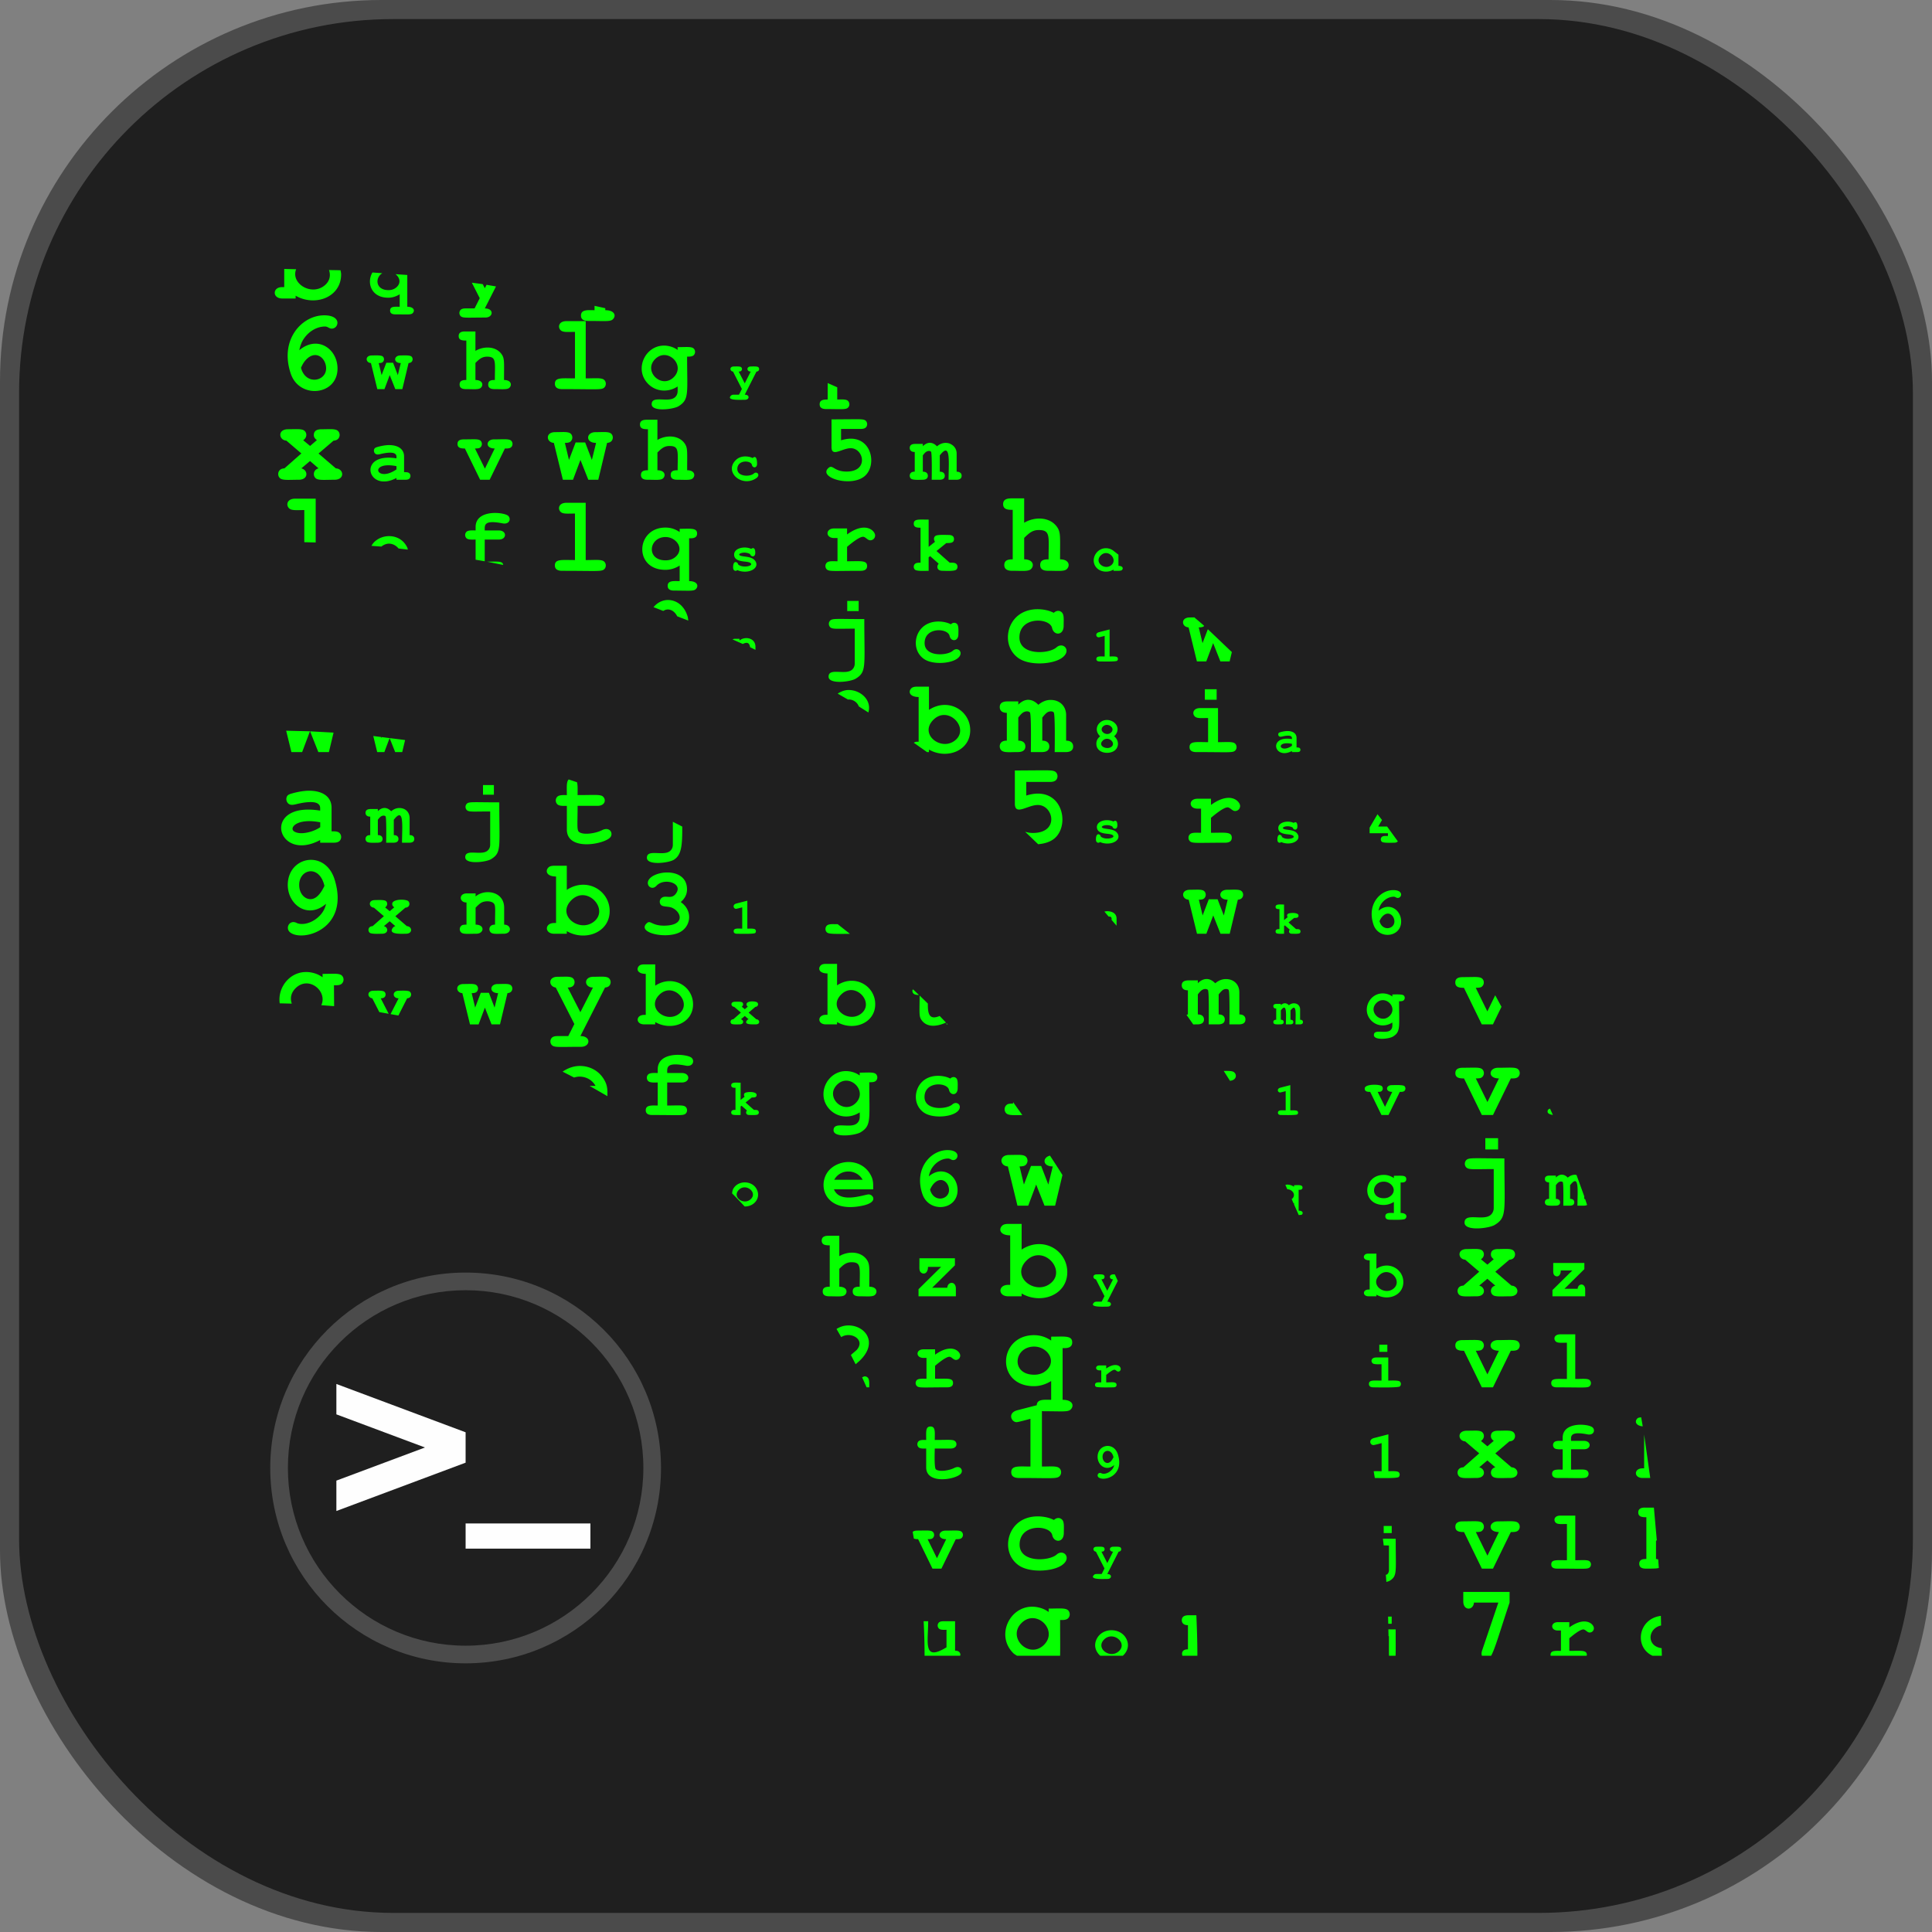 <?xml version="1.0" encoding="UTF-8"?>
<svg width="210" height="210" version="1.1" viewBox="0 0 210 210" xmlns="http://www.w3.org/2000/svg">
	<rect x="0" y="0" width="210" height="210" fill="#808080" stroke="none"/>
	<g stroke-width=".461">
		<rect width="210" height="210" rx="41.472" fill="#4b4b4b"/>
		<rect x="2.074" y="2.074" width="205.85" height="205.85" rx="40.653" fill="#1f1f1f"/>
		<path d="m30.895 29.232v1.974h-0.212c-0.528 0-0.785 0.276-0.818 0.565v0.109c0.034 0.289 0.291 0.565 0.818 0.565h1.451v-0.302c2.092 1.209 4.945 0.185 4.945-2.315 0-0.157-0.04-0.299-0.062-0.448-0.417-0.019-0.838-0.015-1.256-0.03 0.186 0.541 0.117 1.143-0.409 1.617-1.422 1.282-3.79-0.123-3.161-1.704l-1.297-0.031zm9.588 0.384c-0.651 1.091-0.159 2.744 1.716 2.744 0.45 0 0.866-0.139 1.245-0.371v1.354c-0.495 0-1.043-0.077-1.043 0.415 0 0.309 0.242 0.411 0.552 0.411 1.258 0 1.692 0.064 1.887-0.115 0.293-0.268 0.165-0.711-0.569-0.711v-3.45c-0.425-0.04-0.855-0.057-1.282-0.094 0.451 0.351 0.644 0.948 0.106 1.425-0.234 0.207-0.525 0.311-0.875 0.311-1.399 0-1.489-1.347-0.664-1.84l-1.072-0.078zm10.802 1.109 0.86 1.687-0.56 1.111h-0.987c-0.238 0-0.408 0.046-0.51 0.138-0.203 0.184-0.206 0.529 0 0.716 0.238 0.215 0.721 0.138 2.669 0.138 0.871 0 0.966-0.991-0.058-0.991l1.213-2.39-1.026-0.177-0.188 0.37-0.227-0.441c-0.395-0.059-0.793-0.103-1.189-0.159zm13.34 2.516v0.475c-0.696 0-1.476-0.109-1.476 0.588 0 0.438 0.345 0.581 0.78 0.581 1.78 0 2.391 0.091 2.667-0.162 0.414-0.379 0.235-1.006-0.804-1.006v-0.214c-0.387-0.094-0.779-0.17-1.167-0.261zm-29.395 1.033c-2.4 0-4.885 2.634-3.621 6.354 0.945 2.78 5.078 2.359 5.078-0.568 0-2.141-2.164-3.663-4.153-1.995 0.097-0.484 0.252-0.887 0.465-1.209 0.632-0.944 1.558-1.366 2.328-1.366 0.305 0 0.445 0.229 0.732 0.229 0.774 0 1.133-1.446-0.828-1.446zm26.329 0.632c-0.837 0-0.97 0.676-0.599 1.006 0.262 0.233 0.811 0.162 1.539 0.162v5.054c-1.407 0-2.183-0.135-2.183 0.582 0 0.441 0.34 0.586 0.781 0.586 3.728 0 4.279 0.104 4.573-0.162 0.247-0.223 0.236-0.629 0-0.843-0.279-0.252-0.941-0.163-2.004-0.163v-6.223h-2.108zm-11.041 1.123c-0.368 0-0.662 0.119-0.662 0.492 0 0.459 0.384 0.498 0.832 0.498v4.287c-0.408-0.005-0.73 0.077-0.73 0.492 0 0.376 0.291 0.498 0.662 0.498 0.86 0 1.403 0.073 1.635-0.138 0.326-0.296 0.21-0.852-0.577-0.852v-1.856c0.416-0.411 0.709-0.681 1.265-0.681 1.048 0 0.846 0.579 0.846 2.536-0.388-0.005-0.724 0.053-0.724 0.492 0 0.37 0.283 0.498 0.657 0.498 0.862 0 1.41 0.073 1.638-0.138 0.323-0.299 0.206-0.852-0.575-0.852 0-1.952 0.072-2.328-0.264-2.804-0.611-0.869-1.91-0.914-2.843-0.36v-2.111h-1.159zm21.558 1.537c-2 0.079-3.168 2.635-1.603 4.184 0.787 0.779 2.071 0.977 3.182 0.259 0 0.48 0.063 0.833-0.262 1.151-0.689 0.676-2.559-0.246-2.559 0.775 0 0.863 2.373 0.559 2.921 0.221 1.188-0.734 0.93-1.409 0.93-5.394 0.234 0 0.532 0.014 0.706-0.143 0.218-0.199 0.207-0.557 0-0.744-0.244-0.221-0.818-0.143-1.737-0.143v0.307a2.41 2.41 0 0 0-0.677-0.345c-0.314-0.1-0.617-0.139-0.903-0.128zm0.067 1.028c1.122-0.052 2.127 1.38 1.088 2.408-1.325 1.309-3.348-0.65-2.016-1.974 0.29-0.288 0.614-0.419 0.928-0.434zm-37.884 9.21e-4c0.672-4.6e-4 1.189 0.694 1.189 1.452 0 1.416-2.217 1.865-2.732-0.067 0.185-0.439 0.419-0.782 0.704-1.028 0.289-0.251 0.576-0.357 0.839-0.357zm6.599 0.033c-0.179 9.22e-4 -0.345 0.009-0.443 0.009-0.77 0-0.69 0.794-0.096 0.825l0.693 2.833h0.778l0.572-1.523 0.605 1.524h0.766l0.677-2.833c0.145-0.011 0.255-0.055 0.329-0.131 0.156-0.162 0.147-0.433-0.016-0.58-0.189-0.171-0.941-0.115-1.203-0.115-0.731 0-0.796 0.826 0.045 0.826l-0.323 1.31-0.516-1.342h-0.734l-0.512 1.342-0.314-1.31c0.212 0 0.355-0.033 0.428-0.097 0.202-0.18 0.182-0.467 0.018-0.615-0.118-0.106-0.454-0.125-0.752-0.123zm41.064 1.201c-0.121 4.61e-4 -0.234 0.006-0.3 0.006-0.519 0-0.48 0.555-0.022 0.555l-0.65 1.276-0.656-1.276c0.123 0 0.213-0.026 0.27-0.077a0.276 0.276 0 0 0 0-0.4c-0.126-0.114-0.62-0.077-0.793-0.077-0.521 0-0.449 0.513-0.094 0.555l0.962 1.886-0.314 0.623h-0.552c-0.134 0-0.229 0.025-0.286 0.076-0.652 0.592 1.036 0.478 1.497 0.478 0.486 0 0.543-0.555-0.032-0.555l1.273-2.508c0.096-0.007 0.168-0.036 0.216-0.088 0.102-0.107 0.099-0.289-0.012-0.39-0.079-0.072-0.304-0.084-0.506-0.083zm8.043 1.81v1.786c-0.461 0-0.872 0.046-0.872 0.522 0 0.388 0.305 0.517 0.695 0.517 1.582 0 2.127 0.082 2.376-0.144 0.219-0.198 0.211-0.56 0-0.751-0.218-0.199-0.685-0.145-1.159-0.145v-1.327l-1.04-0.46zm2.811 3.929-2.394 0.017v3.002c0 1.153 1.147 0.131 2.089 0.131 1.42 0 1.984 2.54-0.447 2.54-1.447 0-1.498-0.87-2.021-0.347-1.04 1.04 2.642 2.111 4.051 0.781 1.396-1.318 0.546-4.836-2.634-3.831v-1.237h2.14c0.25 0 0.428-0.048 0.535-0.145 0.218-0.197 0.212-0.56 0-0.751-0.163-0.148-0.429-0.167-1.32-0.161zm-22.523 0.058c-0.386 0-0.689 0.127-0.689 0.513 0 0.478 0.404 0.517 0.865 0.517v4.46c-0.42-0.005-0.759 0.077-0.759 0.512 0 0.392 0.302 0.518 0.688 0.518 0.896 0 1.46 0.076 1.702-0.143 0.342-0.309 0.216-0.887-0.6-0.887v-1.93c0.43-0.426 0.736-0.709 1.317-0.709 1.091 0 0.88 0.607 0.88 2.639-0.406-0.005-0.754 0.057-0.754 0.512 0 0.385 0.294 0.518 0.683 0.518 0.899 0 1.466 0.076 1.704-0.143 0.337-0.31 0.215-0.887-0.599-0.887 0-2.034 0.075-2.422-0.274-2.918-0.634-0.902-1.988-0.952-2.958-0.375v-2.197h-1.206zm-38.07 1.019-0.876 0.012c-1.157 0-1.019 1.176-0.175 1.24l1.625 1.391-1.838 1.62c-0.225 0.012-0.394 0.076-0.507 0.191-0.237 0.241-0.226 0.652 0.021 0.876 0.289 0.263 0.964 0.173 2.034 0.173 1.078 0 1.048-1.045 0.29-1.239l0.943-0.798 0.925 0.798a0.687 0.687 0 0 0-0.372 0.227c-0.203 0.248-0.178 0.629 0.054 0.84 0.291 0.263 0.969 0.172 2.046 0.172 1.155 0 1.035-1.192 0.151-1.239l-1.88-1.614 1.633-1.397c0.218-0.016 0.381-0.082 0.492-0.196 0.235-0.243 0.219-0.651-0.024-0.871-0.282-0.256-0.93-0.172-1.786-0.172-0.476 0-0.828 0.156-0.828 0.635 0 0.206 0.112 0.387 0.333 0.544l-0.738 0.635-0.75-0.622c0.435-0.288 0.419-0.774 0.148-1.019-0.177-0.16-0.497-0.188-0.923-0.185zm28.977 0.315-0.821 0.012c-1.092 0-0.97 1.123-0.136 1.168l0.979 4.006h1.101l0.809-2.155 0.855 2.156h1.083l0.957-4.006c0.206-0.015 0.361-0.077 0.465-0.185 0.22-0.227 0.207-0.612-0.024-0.821-0.267-0.242-0.878-0.162-1.701-0.162-1.037 0-1.121 1.168 0.063 1.168l-0.456 1.851-0.729-1.898h-1.038l-0.723 1.898-0.444-1.851c0.3 0 0.501-0.046 0.604-0.137 0.287-0.257 0.255-0.662 0.025-0.87-0.167-0.151-0.469-0.177-0.87-0.176zm-9.785 0.787-0.983 0.012c-0.369 0-0.662 0.12-0.662 0.492 0 0.447 0.367 0.499 0.803 0.499l1.657 3.397h1.034l1.657-3.397c0.224 0 0.508 0.012 0.674-0.138 0.208-0.188 0.202-0.534 0-0.716-0.238-0.214-0.787-0.138-1.868-0.138-0.853 0-0.999 0.991 0.087 0.991l-1.067 2.193-1.078-2.193c0.267 0 0.441-0.024 0.517-0.073 0.303-0.189 0.293-0.588 0.079-0.78-0.148-0.134-0.413-0.154-0.851-0.15zm49.729 0.382c-0.261-6e-3 -0.532 0.113-0.796 0.372v-0.249h-0.836c-0.326 0-0.588 0.106-0.588 0.437 0 0.248 0.162 0.442 0.545 0.442v2.137c-0.186 0-0.323 0.041-0.411 0.123-0.183 0.169-0.176 0.474 0.002 0.635 0.2 0.181 0.973 0.123 1.246 0.123 0.326 0 0.588-0.107 0.588-0.438 0-0.245-0.163-0.441-0.545-0.441v-1.772c0.14-0.191 0.259-0.319 0.36-0.383 0.226-0.147 0.445-0.107 0.529-0.018 0.123 0.129 0.076 2.874 0.076 3.053h0.837c0.328 0 0.583-0.107 0.583-0.438 0-0.247-0.163-0.441-0.541-0.441v-1.772c1.233-1.606 0.953 0.811 0.953 2.651h0.836c0.327 0 0.584-0.106 0.584-0.437 0-0.247-0.162-0.441-0.541-0.441v-1.97c0-0.424-0.209-0.781-0.561-0.984l-0.163-0.093c-0.141-0.052-0.297-0.086-0.474-0.086-0.357 0-0.664 0.145-0.94 0.374-0.23-0.242-0.483-0.375-0.744-0.381zm-58.803 0.249c-0.377 0-0.838 0.086-1.201 0.186-0.171 0.048-0.338 0.088-0.415 0.234-0.068 0.129-0.058 0.349 0.075 0.485 0.166 0.172 0.381 0.123 0.618 0.067 0.385-0.095 1.24-0.262 1.558-0.028 0.183 0.135 0.159 0.272 0.159 0.5-4.313-0.707-3.182 3.826 0 2.132v0.193h0.968c0.199 0 0.341-0.038 0.426-0.115 0.175-0.159 0.167-0.446 0-0.596-0.139-0.126-0.379-0.115-0.567-0.115v-1.7c0-0.873-0.74-1.242-1.62-1.242zm38.756 1.234c-0.391-0.007-0.782 0.106-1.072 0.392-1.322 1.298 0.647 3.009 2.193 1.99 0.541-0.354 0.092-0.822-0.238-0.527-0.435 0.392-1.796 0.344-1.796-0.483 0-1.035 1.475-0.964 1.584-0.459 0.083 0.382 0.561 0.375 0.561-0.105 0-0.803-0.248-0.85-0.48-0.631a1.521 1.521 0 0 0-0.365-0.13c-0.127-0.027-0.258-0.043-0.388-0.046zm-38.928 0.963c0.265-0.007 0.585 0.018 0.966 0.093v0.355c-1.94 1.329-2.818-0.394-0.966-0.447zm67.737 3.6c-0.464 0-0.831 0.153-0.831 0.618 0 0.62 0.582 0.625 1.043 0.625v5.381c-0.461-0.005-0.916 0.072-0.916 0.618 0 0.47 0.361 0.625 0.832 0.625 1.083 0 1.762 0.091 2.054-0.173 0.411-0.371 0.264-1.071-0.724-1.071v-2.33c0.589-0.582 0.941-0.855 1.589-0.855 1.316 0 1.061 0.728 1.061 3.185-0.463-0.005-0.91 0.071-0.91 0.618 0 0.469 0.362 0.625 0.825 0.625 1.081 0 1.769 0.092 2.057-0.173 0.406-0.373 0.261-1.071-0.722-1.071 0-2.487 0.085-2.931-0.331-3.522-0.769-1.092-2.402-1.147-3.57-0.453v-2.651h-1.456zm-77.788 0.028c-0.89 0-1.029 0.716-0.635 1.066 0.278 0.247 0.86 0.173 1.633 0.173v3.493l1.239 0.029v-4.762h-2.236zm29.478 0.449c-0.837 0-0.97 0.675-0.599 1.006 0.262 0.233 0.811 0.163 1.539 0.163v5.055c-1.407 0-2.183-0.136-2.183 0.582 0 0.441 0.34 0.587 0.781 0.587 3.728 0 4.279 0.103 4.573-0.163 0.247-0.223 0.236-0.629 0-0.843-0.279-0.252-0.941-0.162-2.004-0.162v-6.224zm-7.798 1.103c-0.977 0.015-2.061 0.373-2.061 1.525v0.377c-0.284 0-0.778-0.047-0.983 0.138-0.205 0.185-0.203 0.531 0 0.716 0.203 0.184 0.699 0.138 0.983 0.138v2.189l0.991 0.171v-2.361h1.527c0.903 0 0.899-0.991 0-0.991h-1.527c0-0.552-0.138-1.18 1.952-0.768 0.751 0.139 0.937-0.52 0.592-0.826-0.187-0.166-0.806-0.317-1.474-0.307zm46.504 0.717c-0.597-0.005-0.94 0.037-0.94 0.447 0 0.41 0.342 0.441 0.738 0.441v3.806c-0.2 0-0.45-0.012-0.6 0.122-0.19 0.168-0.18 0.475-0.003 0.635 0.208 0.188 1.196 0.123 1.482 0.123v-1.464l0.163-0.133 0.932 0.824c-0.098 0.109-0.146 0.219-0.146 0.33 0 0.331 0.253 0.442 0.587 0.442 0.288 0 1.259 0.065 1.466-0.123 0.185-0.168 0.178-0.474 0-0.635-0.165-0.149-0.486-0.122-0.71-0.122l-1.437-1.27 1.067-0.867c0.428 0 0.834 0.006 0.834-0.437 0-0.331-0.253-0.442-0.588-0.442-0.285 0-1.252-0.065-1.454 0.122-0.189 0.174-0.155 0.399-0.026 0.621l-0.687 0.552v-2.965c-0.252 0-0.479-0.006-0.678-0.008zm-27.924 0.872c-3.237 0-3.489 4.595-0.015 4.595 0.557 0 1.075-0.169 1.553-0.463v1.689c-0.616 0-1.302-0.096-1.302 0.518 0 0.386 0.305 0.512 0.688 0.512 1.57 0 2.111 0.08 2.353-0.143 0.365-0.335 0.207-0.887-0.709-0.887v-4.655h0.182c0.383 0 0.684-0.125 0.684-0.513 0-0.647-0.712-0.518-1.895-0.518v0.352c-0.459-0.312-0.967-0.487-1.538-0.487zm21.606 0.005c-0.475-0.005-1.097 0.183-1.87 0.741v-0.649h-1.415c-0.947 0-0.944 1.04 0 1.04h0.375v2.526c-0.47 0-0.933-0.054-1.153 0.144-0.217 0.196-0.214 0.557 0 0.751 0.262 0.236 0.789 0.144 3.674 0.144 0.386 0 0.694-0.126 0.694-0.517 0-0.654-0.685-0.522-2.175-0.522v-1.568c0.328-0.277 1.306-1.095 1.735-1.095 0.262 0 0.489 0.385 0.786 0.385a0.525 0.525 0 0 0 0.527-0.532c0-0.288-0.385-0.838-1.177-0.847zm-1.869 0.091v9.22e-4zm-49.757 0.834c-0.55-0.005-1.106 0.183-1.537 0.549-0.168 0.143-0.302 0.317-0.406 0.509l1.075 0.078c0.253-0.192 0.538-0.321 0.844-0.317 0.397 0.004 0.761 0.208 1.028 0.526l1.002 0.123c-0.016-0.052-0.01-0.118-0.03-0.166-0.377-0.876-1.171-1.294-1.975-1.3zm30.028 0.101c1.158 0 2.081 1.27 1.092 2.146-0.292 0.259-0.656 0.387-1.092 0.387-2.144 0-1.836-2.534 0-2.534zm8.556 1.138c-0.569 0.011-1.107 0.28-1.107 0.766 0 0.566 0.563 0.7 1.118 0.759 0.233 0.025 0.737 0.064 0.737 0.298 0 0.225-0.967 0.402-1.411 0.024-0.025-0.091-0.06-0.153-0.106-0.191-0.201-0.164-0.447-0.078-0.447 0.502 0 0.393 0.285 0.453 0.466 0.298 0.113 0.054 0.238 0.096 0.375 0.123 1.121 0.231 2.087-0.45 1.532-1.163-0.265-0.339-0.772-0.391-1.208-0.45-0.143-0.02-0.501-0.062-0.501-0.206 0-0.158 0.687-0.35 1.192-0.038a0.281 0.281 0 0 0 0.098 0.165c0.173 0.143 0.455 0.091 0.455-0.309 0-0.478-0.171-0.564-0.348-0.488a0.461 0.461 0 0 0-0.096 0.057c-0.224-0.105-0.489-0.153-0.748-0.148zm39.248 0.077c-1.077 0.044-1.721 1.406-0.892 2.192 0.41 0.388 1.164 0.49 1.776 0.132v0.131c0.176 0 0.779 0.04 0.906-0.075 0.193-0.175 0.107-0.463-0.369-0.463v-1.214l-0.617-0.482c-0.106-0.061-0.211-0.12-0.318-0.154-0.169-0.053-0.331-0.074-0.485-0.067zm0.038 0.526c0.631-0.025 1.181 0.797 0.634 1.288-0.719 0.642-1.943-0.27-1.161-1.042 0.167-0.165 0.351-0.239 0.527-0.246zm-66.208 0.927c-0.249-6e-3 -0.633 0.005-1.047 0.009l1.763 0.356c-0.025-0.076-0.033-0.161-0.094-0.216-0.118-0.107-0.314-0.142-0.623-0.149zm18.681 4.175c-0.622-0.018-1.213 0.276-1.626 0.781 0.356 0.128 0.704 0.276 1.058 0.408 0.157-0.096 0.327-0.163 0.508-0.159 0.368 0.007 0.752 0.235 1.01 0.743l1.209 0.466c-0.037-0.161-0.031-0.295-0.084-0.465-0.373-1.198-1.229-1.749-2.075-1.774zm19.43 0.102v1.101h1.242v-1.101zm20.562 0.9c-0.797 0.024-1.598 0.281-2.203 0.876-1.177 1.156-1.274 3.313 0.207 4.407 1.172 0.872 3.671 0.732 4.708 0.048 1.201-0.788 0.216-1.852-0.535-1.181-0.817 0.731-4.022 0.911-4.022-1.083 0-2.318 3.304-2.16 3.549-1.028 0.185 0.856 1.257 0.841 1.257-0.233 0-0.626 0.065-1.171-0.173-1.435-0.215-0.237-0.579-0.284-0.901 0.021-0.251-0.13-0.524-0.227-0.819-0.291-0.343-0.075-0.705-0.112-1.067-0.102zm17.171 0.887-0.504 0.008c-1.005 0-0.904 1.037-0.126 1.08l0.905 3.701h1.016l0.748-1.99 0.789 1.99h1.001l0.243-1.018-2.609-2.485-0.577 1.513-0.411-1.711c0.277 0 0.463-0.043 0.558-0.127 0.016-0.014 9e-3 -0.035 0.023-0.049-0.346-0.313-0.707-0.602-1.056-0.911zm-38.715 0.168c-0.528 0.006-0.725 0.044-0.856 0.162-0.219 0.198-0.211 0.559 0 0.75 0.247 0.225 0.761 0.145 2.654 0.145v3.782c0 0.264-0.088 0.482-0.264 0.654-0.695 0.684-2.58-0.252-2.58 0.781 0 0.868 2.389 0.566 2.946 0.223 1.211-0.747 0.938-1.293 0.938-6.48-1.452 0-2.31-0.024-2.838-0.017zm10.966 0.281c-0.665-0.014-1.345 0.176-1.847 0.67-0.901 0.885-0.973 2.533 0.158 3.368 0.895 0.668 2.806 0.56 3.598 0.038 0.918-0.603 0.165-1.415-0.409-0.902-0.626 0.561-3.074 0.694-3.074-0.828 0-1.771 2.525-1.651 2.713-0.786 0.141 0.655 0.959 0.644 0.959-0.178 0-0.287 0.049-0.895-0.132-1.096-0.164-0.181-0.443-0.217-0.688 0.015-0.192-0.099-0.4-0.172-0.625-0.222-0.211-0.046-0.431-0.074-0.652-0.078zm18.535 0.861-1.157 0.299c-0.461 0.124-0.306 0.558-0.034 0.558 0.082 0 0.566-0.134 0.653-0.157v2.242c-0.37 0-0.902-0.091-0.902 0.267 0 0.204 0.155 0.27 0.359 0.27 0.183 0 1.765 0.047 1.9-0.075 0.112-0.102 0.109-0.29 0-0.389-0.122-0.111-0.643-0.075-0.82-0.075v-2.941zm-39.504 0.944c-0.265 0.005-0.533 0.094-0.728 0.262v-0.186h-0.529c-0.1 0-0.162 0.033-0.221 0.067l1.113 0.493c0.553-0.285 0.729-0.031 0.79 0.35 0.197 0.093 0.389 0.194 0.585 0.288v-0.326c0-0.656-0.504-0.957-1.01-0.948zm18.554 5.276c-0.27 0-0.463 0.053-0.578 0.157-0.401 0.364-0.231 0.968 0.77 0.968v4.862h-0.192c-0.152 0-0.235 0.062-0.342 0.105l1.446 1.02h0.211v-0.274c1.91 1.099 4.484 0.159 4.484-2.1 0-2.139-2.379-3.589-4.484-2.215v-2.522h-1.315zm31.3 0.281v1.143h1.284v-1.143zm-38.673 0.081c-0.427-0.008-0.847 0.142-1.233 0.396l1.129 0.65c0.034-0.002 0.067-0.017 0.101-0.015 0.498 0.016 0.922 0.346 1.058 0.749l1.045 0.663c0.394-1.324-0.807-2.416-2.1-2.442zm19.516 1.067c-0.37-0.007-0.749 0.162-1.12 0.525v-0.351h-1.184c-0.464 0-0.831 0.153-0.831 0.618 0 0.351 0.231 0.625 0.77 0.625v3.021c-0.263 0-0.457 0.058-0.582 0.173-0.257 0.237-0.25 0.67 3e-3 0.898 0.283 0.256 0.926 0.173 1.763 0.173 0.464 0 0.831-0.153 0.831-0.618 0-0.345-0.232-0.625-0.77-0.625v-2.504c0.198-0.27 0.368-0.453 0.51-0.544 0.323-0.207 0.631-0.15 0.75-0.024 0.174 0.184 0.106 4.063 0.106 4.316h1.182c0.468 0 0.825-0.154 0.825-0.618 0-0.35-0.23-0.625-0.764-0.625v-2.504c0.215-0.279 0.396-0.47 0.546-0.57 0.198-0.123 0.54-0.166 0.698 0 0.169 0.178 0.104 4.074 0.104 4.319h1.183c0.468 0 0.825-0.154 0.825-0.618 0-0.35-0.23-0.625-0.764-0.625v-2.785c0-0.903-0.62-1.644-1.693-1.644-0.503 0-0.94 0.206-1.329 0.529-0.329-0.346-0.689-0.53-1.058-0.537zm18.641 0.901c-0.772 0-0.897 0.622-0.552 0.929 0.243 0.216 0.75 0.15 1.422 0.15v2.622c-1.267 0-2.017-0.134-2.017 0.537 0 0.407 0.312 0.543 0.722 0.543 3.445 0 3.954 0.095 4.225-0.15 0.229-0.207 0.217-0.583 0-0.778-0.258-0.233-0.872-0.15-1.851-0.15v-3.702h-1.948zm-27.878 0.749c1.321-0.052 2.474 1.663 1.329 2.692-1.494 1.347-4.072-0.557-2.431-2.179 0.35-0.345 0.732-0.499 1.102-0.513zm17.772 0.543c-0.282-0.005-0.569 0.087-0.804 0.308-0.408 0.386-0.453 1 0.049 1.465-0.265 0.205-0.414 0.472-0.414 0.81 0 0.939 1.119 1.168 1.796 0.854 0.682-0.316 0.737-1.2 0.134-1.665 0.123-0.11 0.215-0.228 0.275-0.354 0.361-0.753-0.317-1.405-1.036-1.418zm-3e-3 0.534c0.435 0.014 0.824 0.475 0.422 0.836-0.512 0.459-1.379-0.203-0.844-0.681 0.127-0.115 0.277-0.159 0.422-0.155zm-89.229 0.632 0.569 2.324h1.167l0.848-2.258c-0.435-0.018-0.875-0.021-1.311-0.033l-0.003 0.006-0.002-0.006-1.268-0.032zm108.84 0.036c-0.228 0-0.509 0.052-0.73 0.112-0.102 0.028-0.205 0.053-0.252 0.142a0.267 0.267 0 0 0 0.045 0.294c0.101 0.104 0.232 0.075 0.376 0.041 0.231-0.058 0.753-0.159 0.946-0.017 0.112 0.082 0.097 0.165 0.097 0.303-2.624-0.428-1.933 2.322 0 1.295v0.117h0.588c0.121 0 0.207-0.023 0.259-0.069 0.105-0.095 0.102-0.27 0-0.363-0.085-0.076-0.231-0.069-0.345-0.069v-1.033c0-0.529-0.446-0.753-0.984-0.753zm-106.24 0.03 0.895 2.256h1.15l0.505-2.113zm6.866 0.51 0.428 1.747h0.778l0.571-1.52-0.841-0.108-0.041 0.106-0.027-0.114zm1.778 0.227 0.604 1.521h0.766l0.312-1.307c-0.558-0.081-1.122-0.142-1.682-0.214zm77.999 0.074c0.465 0.018 0.858 0.552 0.468 0.863-0.489 0.39-1.567-0.082-0.932-0.681a0.631 0.631 0 0 1 0.464-0.182zm19.485 0.49c0.162-0.004 0.359 0.012 0.593 0.058v0.216c-1.172 0.801-1.727-0.243-0.593-0.274zm-26.66 2.938-2.864 0.02v3.591c0 1.381 1.371 0.158 2.499 0.158 1.698 0 2.373 3.04-0.534 3.04-0.361 0-0.616-0.062-0.852-0.128 0.481 0.439 0.944 0.904 1.419 1.352 0.711-0.06 1.394-0.264 1.862-0.705 1.67-1.576 0.653-5.785-3.152-4.584v-1.48h2.562c0.3 0 0.513-0.058 0.64-0.173 0.263-0.238 0.252-0.67 0-0.898-0.195-0.177-0.514-0.2-1.581-0.193zm-51.361 0.994c-0.265 0.262-0.199 0.888-0.199 1.701-0.315 0-0.794-0.044-1.022 0.163-0.244 0.22-0.239 0.627 0 0.843 0.228 0.207 0.708 0.162 1.022 0.162v2.57c0 2.347 3.912 1.631 4.667 0.905 0.456-0.412 0.035-1.276-0.837-0.832-0.716 0.361-2.046 0.557-2.507 0.194-0.253-0.196-0.155-0.826-0.155-2.838h2.16c0.834 0 0.972-0.671 0.601-1.006-0.279-0.253-0.883-0.163-2.761-0.163 0-0.559 0.028-1.052-0.063-1.393l-0.906-0.308zm-9.312 0.608v1.048h1.183v-1.048zm-18.891 0.615c-0.568 0-1.257 0.128-1.802 0.278-0.256 0.072-0.506 0.131-0.622 0.351a0.668 0.668 0 0 0 0.112 0.728c0.248 0.257 0.573 0.185 0.928 0.1 0.574-0.143 1.858-0.394 2.336-0.042 0.276 0.202 0.239 0.41 0.239 0.75-6.471-1.062-4.769 5.742 0 3.197v0.29h1.451c0.298 0 0.511-0.058 0.638-0.173a0.617 0.617 0 0 0 0-0.894c-0.209-0.189-0.569-0.172-0.85-0.172v-2.55c0-1.314-1.115-1.862-2.43-1.862zm99.97 0.776c-0.493-0.008-1.141 0.187-1.95 0.77v-0.674h-1.47c-0.984 0-0.98 1.079 0 1.079h0.39v2.622c-0.488 0-0.97-0.056-1.198 0.15-0.228 0.206-0.219 0.581 0 0.779 0.27 0.245 0.816 0.15 3.815 0.15 0.405 0 0.722-0.134 0.722-0.537 0-0.681-0.718-0.542-2.259-0.542v-1.627c0.34-0.287 1.356-1.138 1.801-1.138 0.274 0 0.508 0.4 0.817 0.4 0.299 0 0.547-0.236 0.547-0.552 0-0.288-0.393-0.866-1.215-0.88zm-82.013 0.473c-0.503 0.006-0.69 0.041-0.815 0.154a0.493 0.493 0 0 0 0 0.715c0.237 0.215 0.727 0.138 2.529 0.138v3.604c0 0.251-0.084 0.459-0.251 0.623-0.663 0.649-2.459-0.238-2.459 0.744 0 0.827 2.279 0.539 2.807 0.213 1.154-0.714 0.893-1.232 0.893-6.175-1.385 0-2.203-0.023-2.705-0.016zm-9.75 0.628c-0.245-6e-3 -0.499 0.106-0.747 0.349v-0.234h-0.786c-0.31 0-0.552 0.102-0.552 0.411 0 0.233 0.15 0.415 0.511 0.415v2.008c-0.175 0-0.304 0.038-0.387 0.114a0.415 0.415 0 0 0 0.003 0.597c0.188 0.17 0.914 0.114 1.171 0.114 0.311 0 0.552-0.103 0.552-0.411 0-0.231-0.154-0.415-0.512-0.415v-1.665c0.131-0.18 0.244-0.3 0.338-0.361 0.214-0.137 0.419-0.099 0.498-0.015 0.116 0.123 0.07 2.699 0.07 2.868h0.787c0.307 0 0.548-0.1 0.548-0.411 0-0.234-0.153-0.415-0.508-0.415v-1.664c1.163-1.516 0.895 0.773 0.895 2.49h0.786c0.31 0 0.548-0.101 0.548-0.411 0-0.231-0.15-0.415-0.508-0.415v-1.851c0-0.603-0.414-1.093-1.124-1.093-0.335 0-0.626 0.138-0.883 0.351-0.217-0.227-0.455-0.351-0.7-0.357zm107.91 0.681-0.855 1.456v0.611h1.992v0.294h-0.286c-0.177 0-0.303 0.034-0.378 0.102-0.155 0.14-0.148 0.394 0 0.529 0.175 0.159 1.113 0.102 1.361 0.102 0.169 0 0.293-0.056 0.381-0.147l-1.171-1.612h-0.969l0.417-0.707c-0.16-0.211-0.329-0.417-0.49-0.627zm-29.429 0.644c-0.551 0.011-1.07 0.271-1.07 0.741 0 0.546 0.541 0.678 1.082 0.735 0.226 0.024 0.714 0.062 0.714 0.288 0 0.219-0.938 0.388-1.366 0.024-0.025-0.087-0.058-0.148-0.102-0.184-0.194-0.159-0.433-0.076-0.433 0.486 0 0.382 0.279 0.438 0.451 0.289a1.581 1.581 0 0 0 0.363 0.119c1.101 0.224 2.014-0.442 1.483-1.126-0.256-0.328-0.747-0.376-1.17-0.435-0.138-0.019-0.484-0.06-0.484-0.2 0-0.154 0.666-0.337 1.153-0.036a0.276 0.276 0 0 0 0.095 0.16c0.17 0.139 0.44 0.086 0.44-0.299 0-0.463-0.165-0.546-0.337-0.472-0.029 0.012-0.059 0.03-0.093 0.055-0.218-0.102-0.475-0.148-0.725-0.143zm-86.745 0.106c0.36-0.005 0.778 0.032 1.255 0.125v0.533c-0.294 0.201-0.63 0.36-1.006 0.477-0.559 0.173-1.352 0.298-1.84-0.024-0.455-0.303 0.031-1.091 1.592-1.111zm106.39 0.055c-0.515 0.011-0.997 0.254-0.997 0.691 0 0.511 0.506 0.633 1.011 0.686 0.211 0.023 0.666 0.059 0.666 0.27 0 0.204-0.874 0.363-1.276 0.022-0.023-0.082-0.055-0.14-0.095-0.173-0.182-0.148-0.404-0.069-0.404 0.454 0 0.357 0.261 0.409 0.421 0.269 0.103 0.049 0.216 0.086 0.339 0.112 1.009 0.206 1.89-0.401 1.384-1.051-0.24-0.306-0.698-0.353-1.092-0.407-0.129-0.017-0.453-0.055-0.453-0.185 0-0.144 0.62-0.317 1.077-0.034 0.013 0.062 0.042 0.112 0.088 0.148 0.156 0.129 0.411 0.082 0.411-0.28 0-0.432-0.154-0.508-0.315-0.44-0.027 0.012-0.055 0.028-0.086 0.051-0.205-0.095-0.447-0.138-0.681-0.133zm-66.807 0.013v2.491c0 0.261-0.088 0.478-0.262 0.649-0.688 0.676-2.559-0.246-2.559 0.774 0 0.863 2.373 0.559 2.921 0.221 0.853-0.527 0.929-1.566 0.922-3.612l-1.022-0.524zm-39.261 4.139c-1.308-0.037-2.595 0.975-2.595 2.731 0 2.13 2.16 3.764 4.16 2.049-0.125 0.613-0.452 1.131-0.979 1.556-0.845 0.681-1.78 0.746-2.225 0.517-0.781-0.392-1.292 0.608-0.665 1.058 1.398 1.028 6.465-0.423 4.8-5.776-0.448-1.442-1.478-2.106-2.496-2.135zm26.366 0.641c-0.282 0-0.482 0.055-0.601 0.163-0.417 0.378-0.24 1.006 0.801 1.006v5.054h-0.2c-1.063 0-1.062 1.168 0 1.168h1.368v-0.285c1.971 1.141 4.66 0.173 4.66-2.182 0-2.228-2.476-3.728-4.66-2.302v-2.622h-1.368zm-26.437 0.599c0.585 0.011 1.204 0.481 1.462 1.587-0.455 0.964-0.963 1.445-1.524 1.445-0.58 0-1.221-0.549-1.221-1.553 0-0.912 0.62-1.491 1.283-1.479zm38.741 0.132c-1.064-0.005-2.129 0.487-2.129 1.141 0 0.453 0.528 0.75 0.936 0.307 0.819-0.903 2.86-0.309 2.169 0.771-0.525 0.829-1.195 0.13-1.656 0.591-0.198 0.199-0.202 0.529-0.012 0.726 0.207 0.214 0.809 0.144 1.158 0.283 1.067 0.439 1.522 1.961-0.844 1.961-1.409 0-1.452-0.688-1.908-0.219-0.952 0.985 1.96 1.647 3.476 1.01 1.378-0.579 1.638-2.414 0.257-3.356 0.228-0.194 0.399-0.406 0.513-0.635 0.114-0.229 0.171-0.476 0.171-0.741 0-1.333-1.065-1.834-2.129-1.839zm57.545 1.868-0.759 0.012c-1.005 0-0.904 1.037-0.126 1.08l0.905 3.701h1.016l0.748-1.99 0.789 1.99h1.001l0.884-3.701c0.189-0.015 0.333-0.072 0.429-0.172a0.539 0.539 0 0 0-0.021-0.759c-0.246-0.223-0.809-0.149-1.571-0.149-0.959 0-1.036 1.08 0.058 1.08l-0.421 1.711-0.674-1.754h-0.958l-0.669 1.754-0.411-1.711c0.277 0 0.463-0.043 0.558-0.127 0.265-0.235 0.237-0.611 0.024-0.804-0.154-0.14-0.433-0.163-0.803-0.161zm21.347 0.048c-1.42 0-2.888 1.557-2.142 3.757 0.561 1.654 3.003 1.389 3.003-0.336 0-1.269-1.281-2.167-2.455-1.18 0.057-0.286 0.148-0.524 0.275-0.715 0.367-0.548 0.909-0.808 1.377-0.808 0.179 0 0.265 0.136 0.432 0.136 0.461 0 0.668-0.855-0.489-0.855zm-98.441 0.223c-0.474 0.008-0.95 0.168-1.3 0.467v-0.333h-0.941c-0.926 0-0.854 0.991-0.048 0.991v2.406c-0.255 0-0.422 0.024-0.499 0.073-0.304 0.196-0.291 0.587-0.079 0.779 0.232 0.211 0.775 0.138 1.635 0.138 0.863 0 0.979-0.99-0.068-0.99v-1.841c0.265-0.287 0.483-0.474 0.655-0.563 0.356-0.182 0.987-0.192 1.282 0.06 0.271 0.233 0.175 0.666 0.175 2.344-0.209 0-0.364 0.046-0.464 0.138a0.498 0.498 0 0 0 0.003 0.715c0.225 0.204 0.736 0.138 1.404 0.138 0.923 0 0.858-0.99 0.048-0.99v-1.841c0-1.169-0.899-1.705-1.804-1.689zm10.267 0.329c1.372-0.054 2.569 1.73 1.382 2.8-1.54 1.387-4.251-0.562-2.528-2.265 0.363-0.359 0.762-0.519 1.145-0.535zm-19.707 0.492c-0.457 0.013-0.925 0.147-0.925 0.464 0 0.137 0.074 0.258 0.222 0.363l-0.492 0.423-0.5-0.415c0.291-0.193 0.277-0.518 0.098-0.68-0.188-0.171-0.938-0.114-1.199-0.114-0.769 0-0.685 0.782-0.117 0.825l1.084 0.927-1.226 1.081c-0.15 8e-3 -0.262 0.05-0.337 0.127a0.415 0.415 0 0 0 0.013 0.584c0.193 0.175 1.084 0.115 1.356 0.115 0.719 0 0.699-0.698 0.194-0.826l0.629-0.532 0.617 0.532a0.456 0.456 0 0 0-0.248 0.151c-0.646 0.792 0.939 0.675 1.4 0.675 0.771 0 0.69-0.796 0.101-0.826l-1.253-1.076 1.088-0.932c0.145-0.011 0.255-0.054 0.329-0.13 0.155-0.16 0.148-0.432-0.016-0.581-0.114-0.104-0.463-0.165-0.818-0.155zm37.675 0.106-1.194 0.308c-0.461 0.124-0.316 0.577-0.035 0.577 0.086 0 0.584-0.138 0.675-0.162v2.316c-0.381 0-0.932-0.093-0.932 0.276 0 0.211 0.162 0.279 0.372 0.279 0.19 0 1.822 0.049 1.962-0.077a0.276 0.276 0 0 0 0-0.4c-0.128-0.115-0.664-0.076-0.847-0.076v-3.039zm57.89 0.408c-0.253 0.003-0.471 0.047-0.471 0.26 0 0.233 0.194 0.252 0.421 0.252v2.173c-0.114 0-0.258-7e-3 -0.343 0.069a0.249 0.249 0 0 0-2e-3 0.363c0.119 0.107 0.682 0.069 0.846 0.069v-0.835l0.093-0.076 0.531 0.47c-0.056 0.062-0.084 0.124-0.084 0.188 0 0.189 0.146 0.252 0.336 0.252 0.164 0 0.718 0.038 0.836-0.069 0.105-0.095 0.102-0.27 0-0.362-0.093-0.085-0.278-0.07-0.405-0.07l-0.821-0.724 0.61-0.494c0.244 0 0.475 0.003 0.475-0.25 0-0.377-1.01-0.326-1.165-0.182-0.108 0.099-0.089 0.227-0.015 0.354l-0.392 0.316v-1.691c-0.137 0-0.3-0.013-0.452-0.011zm-18.809 0.735c-0.086 0-0.178 0.031-0.272 0.042 0.159 0.177 0.308 0.362 0.466 0.54 0.074 0.012 0.173-0.002 0.219 0.031 0.12 0.087 0.104 0.177 0.104 0.325-6e-3 -9.22e-4 -9e-3 9.21e-4 -0.014 0l0.552 0.639v-0.77c0-0.57-0.482-0.807-1.054-0.807zm30.55 0.263c0.398-4.61e-4 0.703 0.41 0.703 0.858 0 0.835-1.311 1.105-1.617-0.04 0.11-0.259 0.248-0.463 0.417-0.607 0.171-0.148 0.341-0.212 0.497-0.212zm-59.821 1.139v0.011c-0.47 0-0.934-0.054-1.154 0.144-0.217 0.196-0.214 0.557 0 0.751 0.207 0.187 0.92 0.167 2.497 0.151zm30.677 0.583 0.029 0.035c-7e-3 -9e-3 -5e-3 -0.024-0.013-0.031-4e-3 -4e-3 -0.012-4.6e-4 -0.016-4e-3zm-31.95 3.741c-0.25 0-0.429 0.048-0.535 0.145-0.372 0.336-0.212 0.894 0.712 0.894v4.497h-0.177c-0.943 0-0.947 1.04 0 1.04h1.217v-0.254c1.764 1.019 4.148 0.147 4.148-1.941 0-1.98-2.204-3.318-4.148-2.048v-2.333h-1.217zm-19.752 0.057c-0.248 0-0.424 0.048-0.53 0.143-0.368 0.333-0.212 0.887 0.705 0.887v4.459h-0.176c-0.934 0-0.939 1.03 0 1.03h1.206v-0.251c1.751 1.011 4.112 0.145 4.112-1.925 0-1.964-2.185-3.291-4.112-2.031v-2.312zm-36.856 0.83c-1.78 0.07-2.992 1.77-2.756 3.401l1.314 0.033c-0.186-0.529-0.128-1.14 0.409-1.674 0.349-0.347 0.738-0.505 1.116-0.522 1.164-0.053 2.215 1.222 1.681 2.365l1.394 0.106-0.018-2.27c0.281 0 0.641 0.017 0.85-0.172a0.617 0.617 0 0 0 0-0.894c-0.294-0.265-0.987-0.173-2.089-0.173v0.369a2.931 2.931 0 0 0-0.813-0.415c-0.379-0.121-0.744-0.168-1.088-0.155zm28.253 0.504-0.806 0.011c-1.079 0-0.963 1.076-0.199 1.168l2.022 3.966-0.661 1.311h-1.163c-0.281 0-0.481 0.054-0.6 0.162-0.239 0.217-0.244 0.623 0 0.843 0.28 0.254 0.852 0.163 3.148 0.163 1.035 0 1.124-1.168-0.069-1.168l2.679-5.277c0.201-0.015 0.353-0.077 0.455-0.185a0.585 0.585 0 0 0-0.026-0.82c-0.267-0.242-0.865-0.163-1.695-0.163-1.087 0-1.019 1.168-0.046 1.168l-1.368 2.684-1.378-2.684c0.258 0 0.447-0.055 0.567-0.163 0.245-0.222 0.238-0.629 0-0.843-0.167-0.151-0.466-0.176-0.861-0.175zm98.694 0.036-1.148 0.015c-0.433 0-0.775 0.142-0.775 0.577 0 0.544 0.478 0.582 0.939 0.582l1.94 3.976h1.21l0.932-1.91-0.681-1.256-0.855 1.757-1.262-2.568c0.313 0 0.515-0.028 0.606-0.085a0.581 0.581 0 0 0 0.093-0.913c-0.173-0.157-0.487-0.181-0.998-0.176zm-28.932 0.22c-0.321-8e-3 -0.652 0.137-0.976 0.454v-0.305h-1.028c-0.404 0-0.721 0.133-0.721 0.536 0 0.304 0.2 0.543 0.669 0.543v2.622c-0.068 0-0.093 0.036-0.151 0.045l0.732 1.039 0.446-5e-3c0.404 0 0.722-0.133 0.722-0.536 0-0.301-0.203-0.543-0.669-0.543v-2.175c0.172-0.235 0.32-0.392 0.443-0.471 0.28-0.18 0.547-0.131 0.65-0.022 0.151 0.159 0.092 3.526 0.092 3.747h1.027c0.401 0 0.717-0.129 0.717-0.536 0-0.302-0.198-0.543-0.664-0.543v-2.175c0.187-0.242 0.343-0.407 0.473-0.495 0.172-0.107 0.469-0.145 0.605 0 0.147 0.155 0.09 3.536 0.09 3.749h1.027c0.401 0 0.716-0.13 0.716-0.537 0-0.302-0.198-0.543-0.663-0.543v-2.416c0-0.793-0.547-1.427-1.469-1.427-0.436 0-0.816 0.178-1.153 0.458-0.283-0.297-0.593-0.458-0.913-0.466zm-80.105 0.533-0.698 0.011c-0.921 0-0.831 0.951-0.116 0.991l0.831 3.397h0.933l0.687-1.827 0.723 1.826h0.918l0.812-3.397c0.174-0.013 0.305-0.066 0.394-0.158 0.186-0.193 0.176-0.518-0.02-0.695-0.226-0.205-0.74-0.138-1.442-0.138-0.876 0-0.957 0.991 0.053 0.991l-0.387 1.569-0.618-1.609h-0.879l-0.614 1.609-0.377-1.569c0.254 0 0.426-0.039 0.513-0.116 0.242-0.215 0.218-0.56 0.022-0.737-0.141-0.128-0.396-0.15-0.735-0.148zm48.172 0.586c-0.02 0.052-0.071 0.074-0.071 0.143 0 0.353 0.27 0.469 0.623 0.469h0.09l-0.642-0.612zm-6.784 0.082c1.221-0.048 2.287 1.539 1.229 2.49-1.366 1.231-3.784-0.497-2.248-2.015 0.323-0.32 0.677-0.462 1.019-0.475zm-19.776 0.031c1.21-0.048 2.267 1.525 1.22 2.469-1.364 1.231-3.739-0.508-2.229-1.998 0.32-0.317 0.671-0.457 1.01-0.471zm-31.639 0.031-0.436 8e-3c-0.767 0-0.679 0.762-0.141 0.826l0.765 1.498 1.017 0.182-0.863-1.681c0.182 0 0.316-0.039 0.4-0.115 0.175-0.159 0.167-0.446 0-0.596-0.117-0.106-0.448-0.125-0.742-0.123zm2.944 2e-3c-0.243-7e-3 -0.495 6e-3 -0.627 6e-3 -0.768 0-0.72 0.826-0.032 0.826l-0.876 1.717 0.853 0.153 0.949-1.87c0.142-0.011 0.251-0.055 0.323-0.131 0.154-0.163 0.144-0.434-0.018-0.58-0.094-0.085-0.328-0.114-0.571-0.122zm106.23 0.3c-1.423 0.055-2.25 1.879-1.139 2.977 0.56 0.555 1.474 0.695 2.263 0.184 0 0.33 0.046 0.591-0.185 0.818-0.49 0.481-1.82-0.176-1.82 0.551 0 0.585 1.624 0.436 2.077 0.157 0.851-0.525 0.661-1.021 0.661-3.836 0.166 0 0.379 9e-3 0.502-0.103a0.364 0.364 0 0 0 0-0.529c-0.172-0.157-0.996-0.103-1.235-0.103v0.219c-0.153-0.11-0.313-0.192-0.482-0.245a1.871 1.871 0 0 0-0.644-0.092zm-50.259 0.23c-0.003 1.703-0.074 2.18 0.141 2.555 0.253 0.442 0.7 0.728 1.329 0.728 0.476 0 0.959-0.148 1.398-0.342l-0.686-0.72c-1.139 0.475-1.3-0.225-1.287-1.349-0.294-0.295-0.597-0.58-0.894-0.872zm50.31 0.502c0.798-0.037 1.513 0.981 0.774 1.712-0.943 0.931-2.379-0.463-1.433-1.404 0.206-0.205 0.436-0.297 0.66-0.308zm-68.507 0.134c-0.307 2e-3 -0.621 0.088-0.621 0.323 0 0.092 0.049 0.173 0.148 0.244l-0.33 0.284-0.336-0.279c0.195-0.129 0.188-0.346 0.067-0.456-0.126-0.115-0.63-0.077-0.805-0.077-0.529 0-0.451 0.529-0.079 0.555l0.729 0.623-0.823 0.725c-0.101 5e-3 -0.177 0.034-0.228 0.086-0.105 0.106-0.101 0.292 0.009 0.393 0.13 0.117 0.729 0.077 0.913 0.077 0.483 0 0.468-0.469 0.129-0.555l0.423-0.358 0.414 0.358c-0.07 0.018-0.126 0.052-0.166 0.101-0.405 0.501 0.48 0.454 0.941 0.454 0.531 0 0.45-0.535 0.067-0.555l-0.842-0.723 0.731-0.625c0.098-7e-3 0.171-0.036 0.221-0.088a0.276 0.276 0 0 0-0.012-0.39c-0.077-0.07-0.311-0.118-0.55-0.116zm57.913 0.204c-0.149-5e-3 -0.303 0.063-0.455 0.212v-0.141h-0.477c-0.189 0-0.335 0.062-0.335 0.249 0 0.141 0.091 0.252 0.311 0.252v1.22c-0.106 0-0.184 0.022-0.235 0.069-0.103 0.095-0.102 0.27 9.2e-4 0.363 0.115 0.103 0.554 0.069 0.711 0.069 0.187 0 0.336-0.061 0.336-0.25 0-0.14-0.092-0.252-0.311-0.252v-1.01c0.709-0.972 0.551 0.584 0.551 1.513h0.477c0.187 0 0.333-0.062 0.333-0.25 0-0.141-0.092-0.252-0.309-0.252v-1.01c0.713-0.928 0.544 0.493 0.544 1.513h0.477c0.187 0 0.333-0.061 0.333-0.25 0-0.141-0.092-0.252-0.309-0.252v-1.124c0-0.37-0.253-0.663-0.683-0.663-0.202 0-0.38 0.083-0.536 0.213-0.13-0.137-0.274-0.212-0.423-0.217zm-36.79 2.161v0.132h0.126zm-29.241 3.444c-1.018 0.011-2.151 0.374-2.151 1.583v0.393c-0.295 0-0.811-0.049-1.023 0.143-0.218 0.197-0.207 0.556 0 0.744 0.212 0.192 0.728 0.143 1.023 0.143v2.504c-0.61 0-1.302-0.093-1.302 0.513 0 0.389 0.3 0.517 0.688 0.517 2.861 0 3.383 0.091 3.642-0.143 0.216-0.196 0.21-0.554 0-0.744-0.246-0.223-0.811-0.143-1.999-0.143v-2.504h1.589c0.939 0 0.936-1.03 0-1.03h-1.588c0-0.58-0.138-1.225 2.03-0.799 0.781 0.143 0.975-0.541 0.616-0.859-0.188-0.166-0.829-0.324-1.525-0.317zm-10.6 1.21c-0.672-5e-3 -1.328 0.231-1.89 0.617l1.246 0.639c0.202-0.061 0.409-0.101 0.618-0.098 0.684 9e-3 1.362 0.355 1.713 1.01h-0.642l1.936 1.114v-0.441c0-0.38-0.061-0.714-0.182-1.003-0.536-1.242-1.66-1.831-2.797-1.839zm97.072 0.181-1.148 0.015c-0.433 0-0.775 0.142-0.775 0.577 0 0.544 0.478 0.582 0.939 0.582l1.94 3.976h1.21l1.94-3.976c0.262 0 0.594 0.015 0.789-0.161 0.243-0.22 0.236-0.623 0-0.837-0.278-0.251-0.919-0.161-2.186-0.161-1.004 0-1.161 1.159 0.102 1.159l-1.249 2.568-1.262-2.568c0.313 0 0.515-0.028 0.606-0.085a0.581 0.581 0 0 0 0.093-0.913c-0.173-0.157-0.487-0.181-0.998-0.176zm-26.677 0.357c-0.09-2e-3 -0.313 2e-3 -0.424 3e-3l0.678 1.069c0.674-0.055 0.792-0.615 0.466-0.91-0.129-0.117-0.332-0.154-0.72-0.162zm-41.583 0.021c-2.018 0.078-3.194 2.662-1.617 4.223 0.792 0.784 2.088 0.986 3.209 0.261 0 0.484 0.064 0.84-0.264 1.16-0.695 0.684-2.58-0.252-2.58 0.781 0 0.868 2.389 0.566 2.946 0.223 1.187-0.732 0.938-1.363 0.938-5.441 0.236 0 0.538 0.014 0.713-0.145 0.22-0.198 0.211-0.56 0-0.75-0.247-0.223-0.825-0.145-1.752-0.145v0.31c-0.217-0.156-0.443-0.272-0.681-0.347-0.317-0.101-0.623-0.141-0.911-0.13zm10.171 0.512c-0.656-0.013-1.315 0.178-1.804 0.658-0.869 0.854-0.973 2.472 0.155 3.306 0.879 0.653 2.751 0.55 3.531 0.037 0.899-0.59 0.164-1.39-0.4-0.886-0.61 0.548-3.017 0.684-3.017-0.812 0-1.737 2.478-1.622 2.662-0.771 0.14 0.647 0.942 0.628 0.942-0.176 0-0.282 0.049-0.879-0.129-1.075-0.16-0.178-0.434-0.212-0.676 0.015a2.576 2.576 0 0 0-0.615-0.219c-0.212-0.046-0.43-0.073-0.649-0.077zm-10.104 0.527c1.132-0.052 2.146 1.392 1.097 2.428-1.335 1.321-3.376-0.653-2.033-1.99 0.293-0.291 0.619-0.423 0.936-0.437zm-11.921 0.208c-0.28 4e-3 -0.521 0.052-0.521 0.288 0 0.259 0.216 0.28 0.466 0.28v2.402c-0.126 0-0.285-7e-3 -0.38 0.077-0.12 0.107-0.112 0.299-9.22e-4 0.4 0.13 0.118 0.755 0.077 0.935 0.077v-0.923l0.104-0.085 0.588 0.52c-0.061 0.068-0.092 0.138-0.092 0.208 0 0.212 0.162 0.28 0.371 0.28 0.181 0 0.795 0.041 0.925-0.077a0.276 0.276 0 0 0 0-0.4c-0.104-0.094-0.307-0.077-0.448-0.077l-0.907-0.802 0.674-0.547c0.27 0 0.526 4e-3 0.526-0.276 0-0.416-1.117-0.361-1.29-0.201-0.12 0.11-0.098 0.251-0.016 0.392l-0.433 0.349v-1.871c-0.151 0-0.333-0.015-0.5-0.012zm69.341 0.235c-0.489 6e-3 -1.002 0.118-1.002 0.409 0 0.331 0.272 0.368 0.594 0.368l1.226 2.514h0.766l1.226-2.514c0.165 0 0.376 9e-3 0.5-0.103 0.154-0.14 0.148-0.393 0-0.529-0.176-0.159-1.131-0.102-1.382-0.102-0.634 0-0.737 0.733 0.064 0.733l-0.789 1.623-0.798-1.623c0.197 0 0.325-0.018 0.382-0.054 0.224-0.139 0.217-0.434 0.059-0.577-0.099-0.09-0.465-0.15-0.845-0.146zm-9.092 0.041-1.079 0.279c-0.435 0.115-0.286 0.521-0.032 0.521 0.077 0 0.528-0.125 0.609-0.147v2.093c-0.344 0-0.841-0.085-0.841 0.249 0 0.189 0.145 0.253 0.335 0.253 0.171 0 1.648 0.044 1.774-0.07a0.249 0.249 0 0 0 0-0.362c-0.113-0.104-0.6-0.07-0.765-0.07v-2.747zm-30.134 1.841v0.164c-0.319 0-0.527 0.03-0.625 0.091a0.622 0.622 0 0 0-0.1 0.98c0.256 0.231 0.866 0.189 1.731 0.176l-1.006-1.411zm58.369 0.717c-0.153 0.042-0.271 0.12-0.271 0.32 0 0.212 0.266 0.313 0.575 0.364-0.097-0.23-0.206-0.455-0.304-0.685zm-7.035 3.208v1.227h1.386v-1.227zm-58.462 1.296c-1.815 0-3.674 1.992-2.726 4.783 0.71 2.089 3.822 1.779 3.822-0.428 0-1.613-1.627-2.757-3.125-1.502 0.073-0.364 0.189-0.667 0.349-0.91 0.475-0.71 1.172-1.028 1.752-1.028 0.229 0 0.335 0.173 0.55 0.173 0.583 0 0.852-1.087-0.623-1.087zm7.582 0.517-0.874 0.013c-1.159 0-1.04 1.196-0.146 1.244l1.043 4.265h1.171l0.862-2.294 0.909 2.294h1.153l0.796-3.328c-0.435-0.713-0.9-1.407-1.353-2.109-0.828 0.19-0.841 1.172 0.302 1.172l-0.485 1.971-0.777-2.02h-1.105l-0.77 2.02-0.473-1.971c0.319 0 0.535-0.048 0.644-0.146 0.306-0.272 0.272-0.703 0.027-0.925-0.178-0.161-0.498-0.188-0.924-0.186zm49.785 0.369c-0.588 7e-3 -0.809 0.048-0.955 0.18-0.242 0.218-0.237 0.622 0 0.836 0.277 0.251 0.85 0.162 2.961 0.162h9.2e-4v4.218c0 0.294-0.1 0.537-0.295 0.73-0.774 0.758-2.878-0.276-2.878 0.87 0 0.967 2.668 0.631 3.286 0.249 1.353-0.835 1.046-1.448 1.046-7.228-1.62 0-2.577-0.025-3.165-0.018zm-68.092 0.409c-0.693-6e-3 -1.391 0.23-1.933 0.69-1.642 1.395-0.95 5 3.445 4.051 1.747-0.377 1.111-1.22 0.65-1.22s-3.13 1.064-3.778-0.552h4.265v-0.441c0-0.338-0.055-0.635-0.163-0.892-0.475-1.1-1.474-1.627-2.486-1.636zm-0.025 1.031c0.609 9e-3 1.211 0.316 1.523 0.898h-3.083c0.336-0.616 0.951-0.907 1.56-0.898zm77.548 0.344c-0.219-6e-3 -0.445 0.093-0.669 0.311v-0.208h-0.701c-0.275 0-0.492 0.089-0.492 0.366 0 0.209 0.135 0.371 0.456 0.371v1.791c-0.156 0-0.271 0.034-0.346 0.103-0.152 0.14-0.148 0.396 2e-3 0.532 0.167 0.152 0.816 0.104 1.045 0.104 0.276 0 0.492-0.092 0.492-0.367 0-0.205-0.135-0.371-0.456-0.371v-1.485c0.117-0.161 0.217-0.268 0.301-0.322 0.191-0.123 0.376-0.088 0.445-0.014 0.103 0.109 0.063 2.409 0.063 2.559h0.701c0.274 0 0.49-0.089 0.49-0.367 0-0.207-0.135-0.371-0.453-0.371v-1.485c1.034-1.348 0.798 0.684 0.798 2.223h0.702c0.137 0 0.259-0.023 0.347-0.079l-0.207-0.626c-0.04-7e-3 -0.056-0.032-0.104-0.032v-0.282l-0.837-2.311c-0.057-8e-3 -0.104-0.03-0.166-0.03-0.298 0-0.556 0.12-0.787 0.312-0.193-0.202-0.404-0.312-0.623-0.318zm-19.373 0.026c-2.303 0-2.481 3.268-0.011 3.268 0.396 0 0.766-0.121 1.105-0.329v1.201c-0.437 0-0.926-0.068-0.926 0.368 0 0.275 0.217 0.364 0.49 0.364 0.259 0 1.5 0.057 1.673-0.102 0.26-0.241 0.145-0.631-0.505-0.631v-3.311h0.13c0.276 0 0.486-0.091 0.486-0.364 0-0.462-0.514-0.368-1.348-0.368v0.25c-0.338-0.229-0.701-0.347-1.094-0.347zm-48.154 0.558c0.506-4.6e-4 0.894 0.521 0.894 1.093 0 1.061-1.668 1.408-2.057-0.05 0.14-0.33 0.317-0.588 0.53-0.773 0.217-0.188 0.434-0.269 0.632-0.269zm48.158 0.176c0.824 0 1.482 0.903 0.777 1.526-0.207 0.184-0.467 0.276-0.777 0.276-1.51 0-1.326-1.802 0-1.802zm-69.442 0.081c-0.497-6e-3 -0.998 0.218-1.266 0.686-0.099 0.172-0.113 0.342-0.133 0.51 0.464 0.462 0.91 0.941 1.361 1.416 0.009 0 0.015 6e-3 0.024 6e-3 1.068 0 1.792-0.979 1.26-1.927-0.253-0.45-0.747-0.685-1.245-0.69zm58.932 0.24c-0.072 0-0.125 0.026-0.191 0.035 0.072 0.156 0.137 0.315 0.209 0.471 0.558 0.011 0.995 0.619 0.517 1.041-0.013 0.011-0.035 6e-3 -0.048 0.017l0.206 0.465c0.018-0.01 0.039-6e-3 0.056-0.017v0.143l0.513 1.159c0.112-0.02 0.301-0.018 0.334-0.048 0.178-0.164 0.115-0.432-0.346-0.432v-2.267h0.089c0.188 0 0.333-0.062 0.333-0.249 0-0.344-0.555-0.252-0.923-0.252v0.171a1.309 1.309 0 0 0-0.749-0.238zm-58.941 0.301c0.652 0.021 1.227 0.756 0.62 1.296-0.773 0.686-2.065-0.272-1.257-1.045 0.194-0.186 0.419-0.258 0.636-0.251zm28.625 3.971c-0.3 0-0.513 0.058-0.64 0.173-0.445 0.403-0.253 1.071 0.852 1.071v5.381h-0.212c-1.132 0-1.13 1.244 0 1.244h1.456v-0.303c2.111 1.219 4.963 0.176 4.963-2.324 0-2.371-2.637-3.97-4.963-2.451v-2.79zm-19.578 1.292c-0.389 0-0.696 0.129-0.696 0.517 0 0.483 0.411 0.523 0.872 0.523v4.497c-0.423-6e-3 -0.765 0.079-0.765 0.517 0 0.394 0.302 0.522 0.695 0.522 0.906 0 1.471 0.076 1.716-0.145 0.343-0.311 0.219-0.894-0.606-0.894v-1.947c0.435-0.431 0.746-0.716 1.329-0.716 1.1 0 0.887 0.608 0.887 2.662-0.408-6e-3 -0.76 0.057-0.76 0.517 0 0.392 0.3 0.522 0.689 0.522 0.906 0 1.478 0.076 1.718-0.145 0.34-0.313 0.217-0.894-0.603-0.894 0-2.051 0.075-2.443-0.276-2.943-0.641-0.913-2.005-0.959-2.984-0.378v-2.218h-1.216zm70.235 1.429-0.82 0.012c-1.078 0-0.962 1.099-0.165 1.159l1.522 1.3-1.719 1.516c-0.212 0.011-0.37 0.072-0.476 0.179a0.581 0.581 0 0 0 0.02 0.819c0.271 0.246 0.9 0.162 1.904 0.162 1.01 0 0.98-0.98 0.272-1.16l0.883-0.746 0.865 0.746c-0.147 0.038-0.263 0.109-0.347 0.212-0.191 0.234-0.165 0.59 0.05 0.786 0.272 0.246 0.904 0.162 1.914 0.162 1.08 0 0.969-1.116 0.141-1.16l-1.758-1.509 1.527-1.306c0.203-0.015 0.357-0.077 0.461-0.184 0.22-0.228 0.205-0.609-0.023-0.814-0.265-0.24-0.87-0.162-1.67-0.162-0.444 0-0.775 0.144-0.775 0.594 0 0.192 0.103 0.362 0.311 0.508l-0.689 0.594-0.702-0.583c0.408-0.269 0.391-0.724 0.139-0.952-0.165-0.15-0.464-0.176-0.862-0.174zm-11.495 0.51c-0.176 0-0.302 0.035-0.378 0.103-0.261 0.238-0.148 0.63 0.503 0.63v3.172h-0.125c-0.667 0-0.666 0.733 0 0.733h0.858v-0.178c1.249 0.719 2.925 0.1 2.925-1.37 0-1.4-1.559-2.337-2.925-1.444v-1.645h-0.858zm-35.945 0.176c1.461-0.058 2.735 1.839 1.47 2.979-1.649 1.486-4.511-0.613-2.691-2.412 0.387-0.382 0.811-0.551 1.22-0.567zm-12.87 0.33-0.005 1.023c0 0.222 0.043 0.38 0.129 0.476 0.284 0.314 0.807 0.19 0.807-0.567h1.429l-2.457 2.427v0.773h4.059v-0.828c0-0.864-0.897-0.789-0.933-0.105h-1.638l2.466-2.435v-0.764h-3.858zm68.894 0.511-5e-3 0.897c0 0.194 0.038 0.333 0.113 0.417 0.249 0.275 0.708 0.167 0.708-0.497h1.252l-2.153 2.126v0.678h3.557v-0.725c0-0.757-0.787-0.691-0.818-0.092h-1.435l2.162-2.134v-0.67zm-18.184 0.991c0.861-0.034 1.612 1.084 0.867 1.756-0.963 0.87-2.668-0.35-1.586-1.421 0.228-0.225 0.478-0.325 0.719-0.335zm-31.152 0.244-0.283 6e-3c-0.504 0-0.435 0.496-0.092 0.537l0.93 1.824-0.304 0.603h-0.535c-0.129 0-0.221 0.026-0.276 0.076-0.63 0.57 0.987 0.462 1.448 0.462 0.474 0 0.52-0.537-0.031-0.537l1.145-2.255-0.322-0.711a7.622 7.622 0 0 1-0.172 2e-3c-0.499 0-0.47 0.537-0.022 0.537l-0.628 1.235-0.635-1.235c0.119 0 0.205-0.025 0.26-0.075 0.113-0.102 0.109-0.289 0-0.388-0.076-0.069-0.292-0.081-0.483-0.08zm-27.268 5.553c-0.531 0-0.947 0.166-1.301 0.384l0.511 0.888c1.014-0.665 2.666 0.254 1.698 1.374-0.074 0.084-0.519 0.445-0.648 0.57l0.516 1.006c0.1-0.091 0.349-0.3 0.421-0.369 2.092-1.983 0.616-3.853-1.197-3.853zm77.354 0.968c-0.653 0-0.758 0.525-0.467 0.784 0.204 0.182 0.633 0.127 1.2 0.127v3.94c-1.099 0-1.702-0.105-1.702 0.453 0 0.345 0.265 0.457 0.608 0.457 2.902 0 3.336 0.082 3.565-0.126 0.191-0.174 0.186-0.49 0-0.658-0.216-0.196-0.736-0.127-1.562-0.127v-4.85h-1.642zm-57.181 0.088c-3.904 0-4.215 5.546-0.019 5.546 0.679 0 1.306-0.209 1.875-0.558v2.039c-0.73 0-1.538-0.107-1.566 0.592l-2.117 0.546c-1.084 0.291-0.65 1.293-0.078 1.293 0.192 0 1.306-0.311 1.51-0.364v5.188c-1.199 0-2.087-0.151-2.087 0.619 0 0.47 0.362 0.625 0.832 0.625 3.453 0 4.083 0.11 4.396-0.173 0.263-0.238 0.252-0.67 0-0.898-0.284-0.257-0.923-0.173-1.895-0.173v-6.033c0.084 0.014 0.172 0.022 0.266 0.022 1.896 0 2.547 0.096 2.839-0.173 0.443-0.407 0.247-1.07-0.856-1.07v-5.619h0.219c0.468 0 0.825-0.155 0.825-0.619 0-0.781-0.861-0.625-2.288-0.625v0.425c-0.552-0.375-1.165-0.588-1.856-0.588zm47.711 0.523-1.148 0.015c-0.433 0-0.775 0.142-0.775 0.577 0 0.544 0.478 0.582 0.939 0.582l1.94 3.975h1.21l1.94-3.975c0.262 0 0.594 0.015 0.789-0.161 0.243-0.22 0.236-0.623 0-0.837-0.278-0.251-0.919-0.161-2.186-0.161-1.005 0-1.161 1.159 0.102 1.159l-1.249 2.568-1.262-2.568c0.313 0 0.515-0.028 0.606-0.085a0.581 0.581 0 0 0 0.093-0.913c-0.173-0.157-0.487-0.181-0.998-0.176zm-10.187 0.513v0.776h0.872v-0.776zm-37.513 0.208c1.408 0 2.501 1.541 1.317 2.59-0.352 0.311-0.791 0.468-1.317 0.468-2.579 0-2.227-3.058 0-3.058zm-9.121 0.221c-0.428 2e-3 -0.981 0.174-1.653 0.659v-0.582h-1.269c-0.85 0-0.846 0.933 0 0.933h0.336v2.266c-0.278 0-0.839-0.049-1.035 0.129a0.465 0.465 0 0 0 0 0.673c0.235 0.212 0.709 0.129 3.297 0.129 0.347 0 0.623-0.112 0.623-0.464 0-0.589-0.619-0.469-1.952-0.469v-1.407c0.294-0.248 1.171-0.983 1.556-0.983 0.235 0 0.439 0.346 0.705 0.346a0.47 0.47 0 0 0 0.472-0.478c0-0.288-0.367-0.758-1.081-0.754zm-1.652 0.076v9.2e-4zm47.937 0.887c-0.524 0-0.609 0.422-0.375 0.631 0.164 0.146 0.73 0.102 0.965 0.102v1.78c-0.84 0-1.369-0.097-1.369 0.364 0 0.278 0.215 0.368 0.49 0.368 0.248 0 2.686 0.065 2.869-0.102 0.154-0.14 0.149-0.394 0-0.529-0.174-0.158-1.019-0.102-1.257-0.102v-2.513h-1.323zm-28.376 0.818c-0.261 8e-3 -0.59 0.116-0.959 0.382v-0.336h-0.732c-0.491 0-0.488 0.537 0 0.537h0.194v1.305c-0.16 0-0.484-0.028-0.597 0.075-0.113 0.102-0.109 0.29 0 0.389 0.135 0.122 1.717 0.075 1.9 0.075 0.2 0 0.359-0.065 0.359-0.267 0-0.384-0.541-0.27-1.124-0.27v-0.811c0.17-0.143 0.674-0.565 0.896-0.565 0.137 0 0.253 0.199 0.407 0.199a0.272 0.272 0 0 0 0.273-0.276c0-0.244-0.235-0.448-0.617-0.437zm-27.18 1.235c-0.096-6e-3 -0.204 0.053-0.311 0.115 0.169 0.356 0.324 0.718 0.487 1.077h0.284c0-0.292 0.047-0.823-0.14-1.035-0.082-0.091-0.193-0.15-0.32-0.158zm84.368 4.45c-0.157 0.019-0.317 0.036-0.395 0.107-0.349 0.315-0.206 0.807 0.564 0.876l-0.169-0.983zm-6.514 0.805c-0.929-0.014-2.019 0.306-2.019 1.41v0.347c-0.26 0-0.717-0.043-0.904 0.127-0.192 0.174-0.185 0.489 0 0.657s0.643 0.127 0.904 0.127v2.212c-0.537 0-1.15-0.083-1.15 0.453 0 0.345 0.265 0.457 0.608 0.457 2.528 0 2.989 0.081 3.217-0.127 0.19-0.172 0.187-0.489 0-0.657-0.217-0.197-0.714-0.127-1.765-0.127v-2.212h1.403c0.831 0 0.826-0.911 0-0.911h-1.403c0-0.475-0.164-1.09 1.794-0.706 0.689 0.127 0.861-0.476 0.544-0.759-0.173-0.153-0.673-0.282-1.23-0.29zm-70.733 0.193c-0.563 0-0.469 0.595-0.469 1.465-0.251 0-0.635-0.035-0.817 0.129a0.465 0.465 0 0 0 0 0.673c0.182 0.165 0.566 0.129 0.817 0.129v2.052c0 1.838 3.08 1.344 3.727 0.723 0.363-0.329 0.029-1.019-0.67-0.665-0.547 0.276-1.615 0.459-2.002 0.156-0.2-0.157-0.123-2.011-0.123-2.266h1.724c0.667 0 0.776-0.535 0.481-0.803-0.223-0.202-0.706-0.129-2.205-0.129 0-0.812 0.109-1.465-0.464-1.465zm59.107 0.449-0.82 0.011c-1.078 0-0.962 1.099-0.165 1.159l1.522 1.3-1.719 1.516c-0.212 0.011-0.37 0.071-0.476 0.178-0.222 0.226-0.21 0.611 0.02 0.82 0.271 0.246 0.9 0.161 1.904 0.161 1.01 0 0.98-0.979 0.272-1.159l0.883-0.747 0.865 0.747c-0.147 0.038-0.263 0.108-0.347 0.211-0.191 0.234-0.165 0.591 0.05 0.787 0.272 0.246 0.904 0.161 1.914 0.161 1.08 0 0.969-1.115 0.141-1.159l-1.758-1.51 1.527-1.306c0.203-0.015 0.357-0.076 0.461-0.183 0.22-0.228 0.205-0.61-0.023-0.815-0.265-0.24-0.87-0.161-1.67-0.161-0.444 0-0.775 0.143-0.775 0.593 0 0.192 0.103 0.362 0.311 0.508l-0.689 0.594-0.702-0.582c0.408-0.269 0.391-0.725 0.139-0.953-0.165-0.15-0.464-0.175-0.862-0.173zm-9.339 0.403-1.577 0.408c-0.605 0.162-0.418 0.761-0.047 0.761 0.114 0 0.77-0.183 0.89-0.214v3.057c-0.338 0-0.641-0.024-0.863 9e-3l0.124 0.723c0.252 0 2.404 0.065 2.589-0.102 0.154-0.14 0.149-0.394 0-0.529-0.168-0.152-0.875-0.102-1.117-0.102zm27.801 0.023v3.674h-0.179c-0.952 0-0.955 1.047 0 1.047h0.842zm-58.282 1.238c-0.567-0.017-1.125 0.423-1.125 1.184 0 0.926 0.937 1.633 1.804 0.889-0.054 0.266-0.195 0.49-0.425 0.675-0.364 0.294-0.772 0.323-0.964 0.224-0.34-0.169-0.563 0.262-0.289 0.459 0.607 0.446 2.804-0.184 2.082-2.505-0.195-0.625-0.641-0.913-1.083-0.926zm-0.03 0.538c0.254 5e-3 0.523 0.209 0.634 0.688-0.198 0.417-0.417 0.627-0.661 0.626-0.306 0-0.53-0.318-0.53-0.674 0-0.396 0.27-0.646 0.557-0.641zm58.374 6.164c-0.39 0-0.7 0.129-0.7 0.522 0 0.49 0.418 0.527 0.879 0.527v4.536c-0.428-6e-3 -0.773 0.081-0.773 0.522 0 0.398 0.306 0.527 0.701 0.527 0.686 0 1.118 5e-3 1.426-0.068l-0.068-0.933c-0.08-0.016-0.138-0.047-0.238-0.047v-1.963c0.03-0.03 0.056-0.044 0.086-0.073l-0.315-3.549h-0.997zm-9.188 0.872c-0.653 0-0.758 0.525-0.467 0.784 0.204 0.182 0.633 0.127 1.2 0.127v3.939c-1.099 0-1.702-0.104-1.702 0.453 0 0.345 0.265 0.457 0.608 0.457 2.902 0 3.336 0.081 3.565-0.127 0.191-0.174 0.186-0.489 0-0.657-0.216-0.196-0.736-0.127-1.562-0.127v-4.85h-1.642zm-56.697 0.084c-0.868-0.019-1.759 0.227-2.42 0.876-1.177 1.157-1.274 3.313 0.207 4.407 1.172 0.872 3.671 0.732 4.708 0.048 1.201-0.787 0.216-1.852-0.535-1.18-0.817 0.731-4.022 0.911-4.022-1.083 0-2.318 3.304-2.16 3.549-1.028 0.185 0.856 1.257 0.841 1.257-0.234 0-0.626 0.065-1.171-0.173-1.435-0.215-0.237-0.579-0.284-0.901 0.021-0.251-0.129-0.524-0.227-0.819-0.291a4.451 4.451 0 0 0-0.851-0.102zm47.227 0.527-1.148 0.015c-0.433 0-0.775 0.142-0.775 0.577 0 0.544 0.478 0.582 0.939 0.582l1.94 3.976h1.21l1.94-3.976c0.262 0 0.594 0.015 0.789-0.161 0.243-0.22 0.236-0.623 0-0.837-0.278-0.251-0.919-0.161-2.186-0.161-1.004 0-1.161 1.159 0.102 1.159l-1.249 2.568-1.262-2.568c0.313 0 0.515-0.028 0.606-0.085a0.581 0.581 0 0 0 0.094-0.913c-0.173-0.157-0.487-0.181-0.998-0.176zm-9.716 0.514v0.775h0.876v-0.775zm-49.812 0.492-0.923 0.011c-0.193 0-0.347 0.049-0.461 0.14l0.129 0.727a1.419 1.419 0 0 0 0.464 0.067l1.56 3.198h0.974l1.561-3.198c0.211 0 0.479 0.012 0.635-0.129a0.465 0.465 0 0 0 0-0.673c-0.223-0.201-0.739-0.129-1.758-0.129-0.81 0-0.93 0.932 0.082 0.932l-1.006 2.066-1.015-2.066c0.252 0 0.414-0.023 0.487-0.068 0.284-0.178 0.277-0.553 0.076-0.735-0.14-0.126-0.392-0.145-0.804-0.141zm49.794 0.887c-0.031 4.6e-4 -0.035 5e-3 -0.066 6e-3 0.025 0.244 0.064 0.485 0.087 0.73 0.198-4e-3 0.481 9e-3 0.573 9e-3v2.668a0.617 0.617 0 0 1-0.186 0.461c-0.038 0.037-0.106 0.034-0.153 0.059l0.057 0.77c0.133-0.037 0.276-0.073 0.354-0.121 0.854-0.527 0.661-0.908 0.661-4.568-0.125 0-0.73-0.016-1.328-0.011zm-30.883 0.872-0.283 6e-3c-0.504 0-0.435 0.496-0.092 0.537l0.93 1.824-0.304 0.604h-0.535c-0.129 0-0.221 0.025-0.276 0.075-0.63 0.57 0.987 0.463 1.448 0.463 0.474 0 0.52-0.537-0.031-0.537l1.232-2.428c0.093-7e-3 0.163-0.035 0.21-0.085 0.1-0.105 0.095-0.282-0.011-0.378-0.123-0.111-0.608-0.075-0.779-0.075-0.499 0-0.47 0.537-0.022 0.537l-0.628 1.235-0.635-1.235c0.119 0 0.205-0.025 0.26-0.075 0.113-0.102 0.109-0.289 0-0.388-0.076-0.069-0.292-0.081-0.483-0.08zm39.554 4.919v1.029c0 1.048 1.102 0.998 1.16 0.13h2.651l-1.765 5.213c-0.073 0.219-0.08 0.395-0.022 0.564h1.004c0.44-0.782 0.947-2.632 2.005-5.778v-1.16h-5.033zm-46.974 1.608c-2.416 0.094-3.818 3.187-1.933 5.052 0.116 0.115 0.265 0.186 0.399 0.279h4.684c0.024-0.898 9.2e-4 -2.039 9.2e-4 -3.886 0.281 0 0.642 0.018 0.852-0.173 0.263-0.237 0.252-0.67 0-0.897-0.294-0.266-0.987-0.173-2.096-0.173v0.37c-0.259-0.186-0.53-0.324-0.815-0.416-0.38-0.121-0.747-0.169-1.092-0.156zm17.099 0.929c-0.404 0-0.721 0.133-0.721 0.536 0 0.304 0.2 0.543 0.669 0.543v2.622c-0.228 0-0.397 0.05-0.506 0.15-0.157 0.144-0.161 0.358-0.095 0.551h1.627c0-1.476-0.048-2.941-0.112-4.402h-0.862zm51.351 0.067c-2.473 0.309-2.926 3.405-0.906 4.334h1.012c0-0.275-0.018-0.547-0.02-0.822-1.686-0.224-1.502-2.17-0.06-2.468l-0.025-1.045zm-29.65 0.078 0.019 0.775h0.375v-0.775zm-38.72 0.169c1.354-0.063 2.568 1.665 1.314 2.905-1.599 1.58-4.039-0.783-2.433-2.381 0.35-0.348 0.74-0.506 1.119-0.524zm-11.761 0.335a71.714 71.714 0 0 1 0.101 3.753h3.852c7e-3 -0.035 0.042-0.044 0.042-0.085 0-0.265-0.172-0.469-0.578-0.469v-3.199h-1.269c-0.224 0-0.384 0.043-0.48 0.129a0.465 0.465 0 0 0 0 0.673c0.182 0.165 0.565 0.129 0.817 0.129v1.903c-2.582 1.574-1.992-0.483-1.992-2.835h-0.492zm71.792 0.024c-0.418 4e-3 -0.957 0.172-1.61 0.644v-0.569h-1.24c-0.832 0-0.826 0.911 0 0.911h0.329v2.212c-0.272 0-0.819-0.047-1.01 0.127-0.117 0.106-0.136 0.257-0.11 0.403h3.901c6e-3 -0.03 0.036-0.038 0.036-0.073 0-0.571-0.594-0.457-1.905-0.457v-1.372c0.288-0.243 1.141-0.959 1.518-0.959 0.232 0 0.427 0.337 0.688 0.337 0.255 0 0.462-0.202 0.462-0.466 0-0.288-0.362-0.743-1.059-0.737zm-21.279 0.855 0.017 0.739c8e-3 0 0.036 9.2e-4 0.043 9.2e-4v1.762c4.6e-4 0.124 9e-3 0.247 9e-3 0.371h0.715c0.022-0.635 9e-3 -1.35 9e-3 -2.866a128.85 128.85 0 0 1-0.793-7e-3zm-30.073 0.097c-0.621-6e-3 -1.246 0.274-1.581 0.856-0.422 0.737-0.187 1.457 0.341 1.921h2.446c0.527-0.463 0.76-1.18 0.347-1.914-0.316-0.564-0.933-0.856-1.553-0.862zm-6e-3 0.674c0.814 0.026 1.526 0.947 0.771 1.618-0.964 0.856-2.576-0.337-1.569-1.303 0.243-0.233 0.526-0.323 0.798-0.315z" fill="#05ff00"/>
		<path d="m71.848 159.56c0 11.729-9.508 21.237-21.237 21.237-11.729 0-21.237-9.508-21.237-21.237s9.508-21.237 21.237-21.237c11.729 0 21.237 9.508 21.237 21.237z" fill="#4b4b4b" paint-order="fill markers stroke"/>
		<path d="m69.931 159.56c0 10.67-8.649 19.319-19.319 19.319s-19.319-8.649-19.319-19.319c0-10.67 8.649-19.319 19.319-19.319s19.319 8.649 19.319 19.319z" fill="#1f1f1f" paint-order="fill markers stroke"/>
		<path d="m50.61 165.59h13.565v2.74h-13.565zm-14.047-15.158v3.303l9.631 3.601-9.631 3.601v3.303l14.047-5.253v-3.303z" fill="#fefefe" fill-rule="evenodd"/>
	</g>
</svg>
